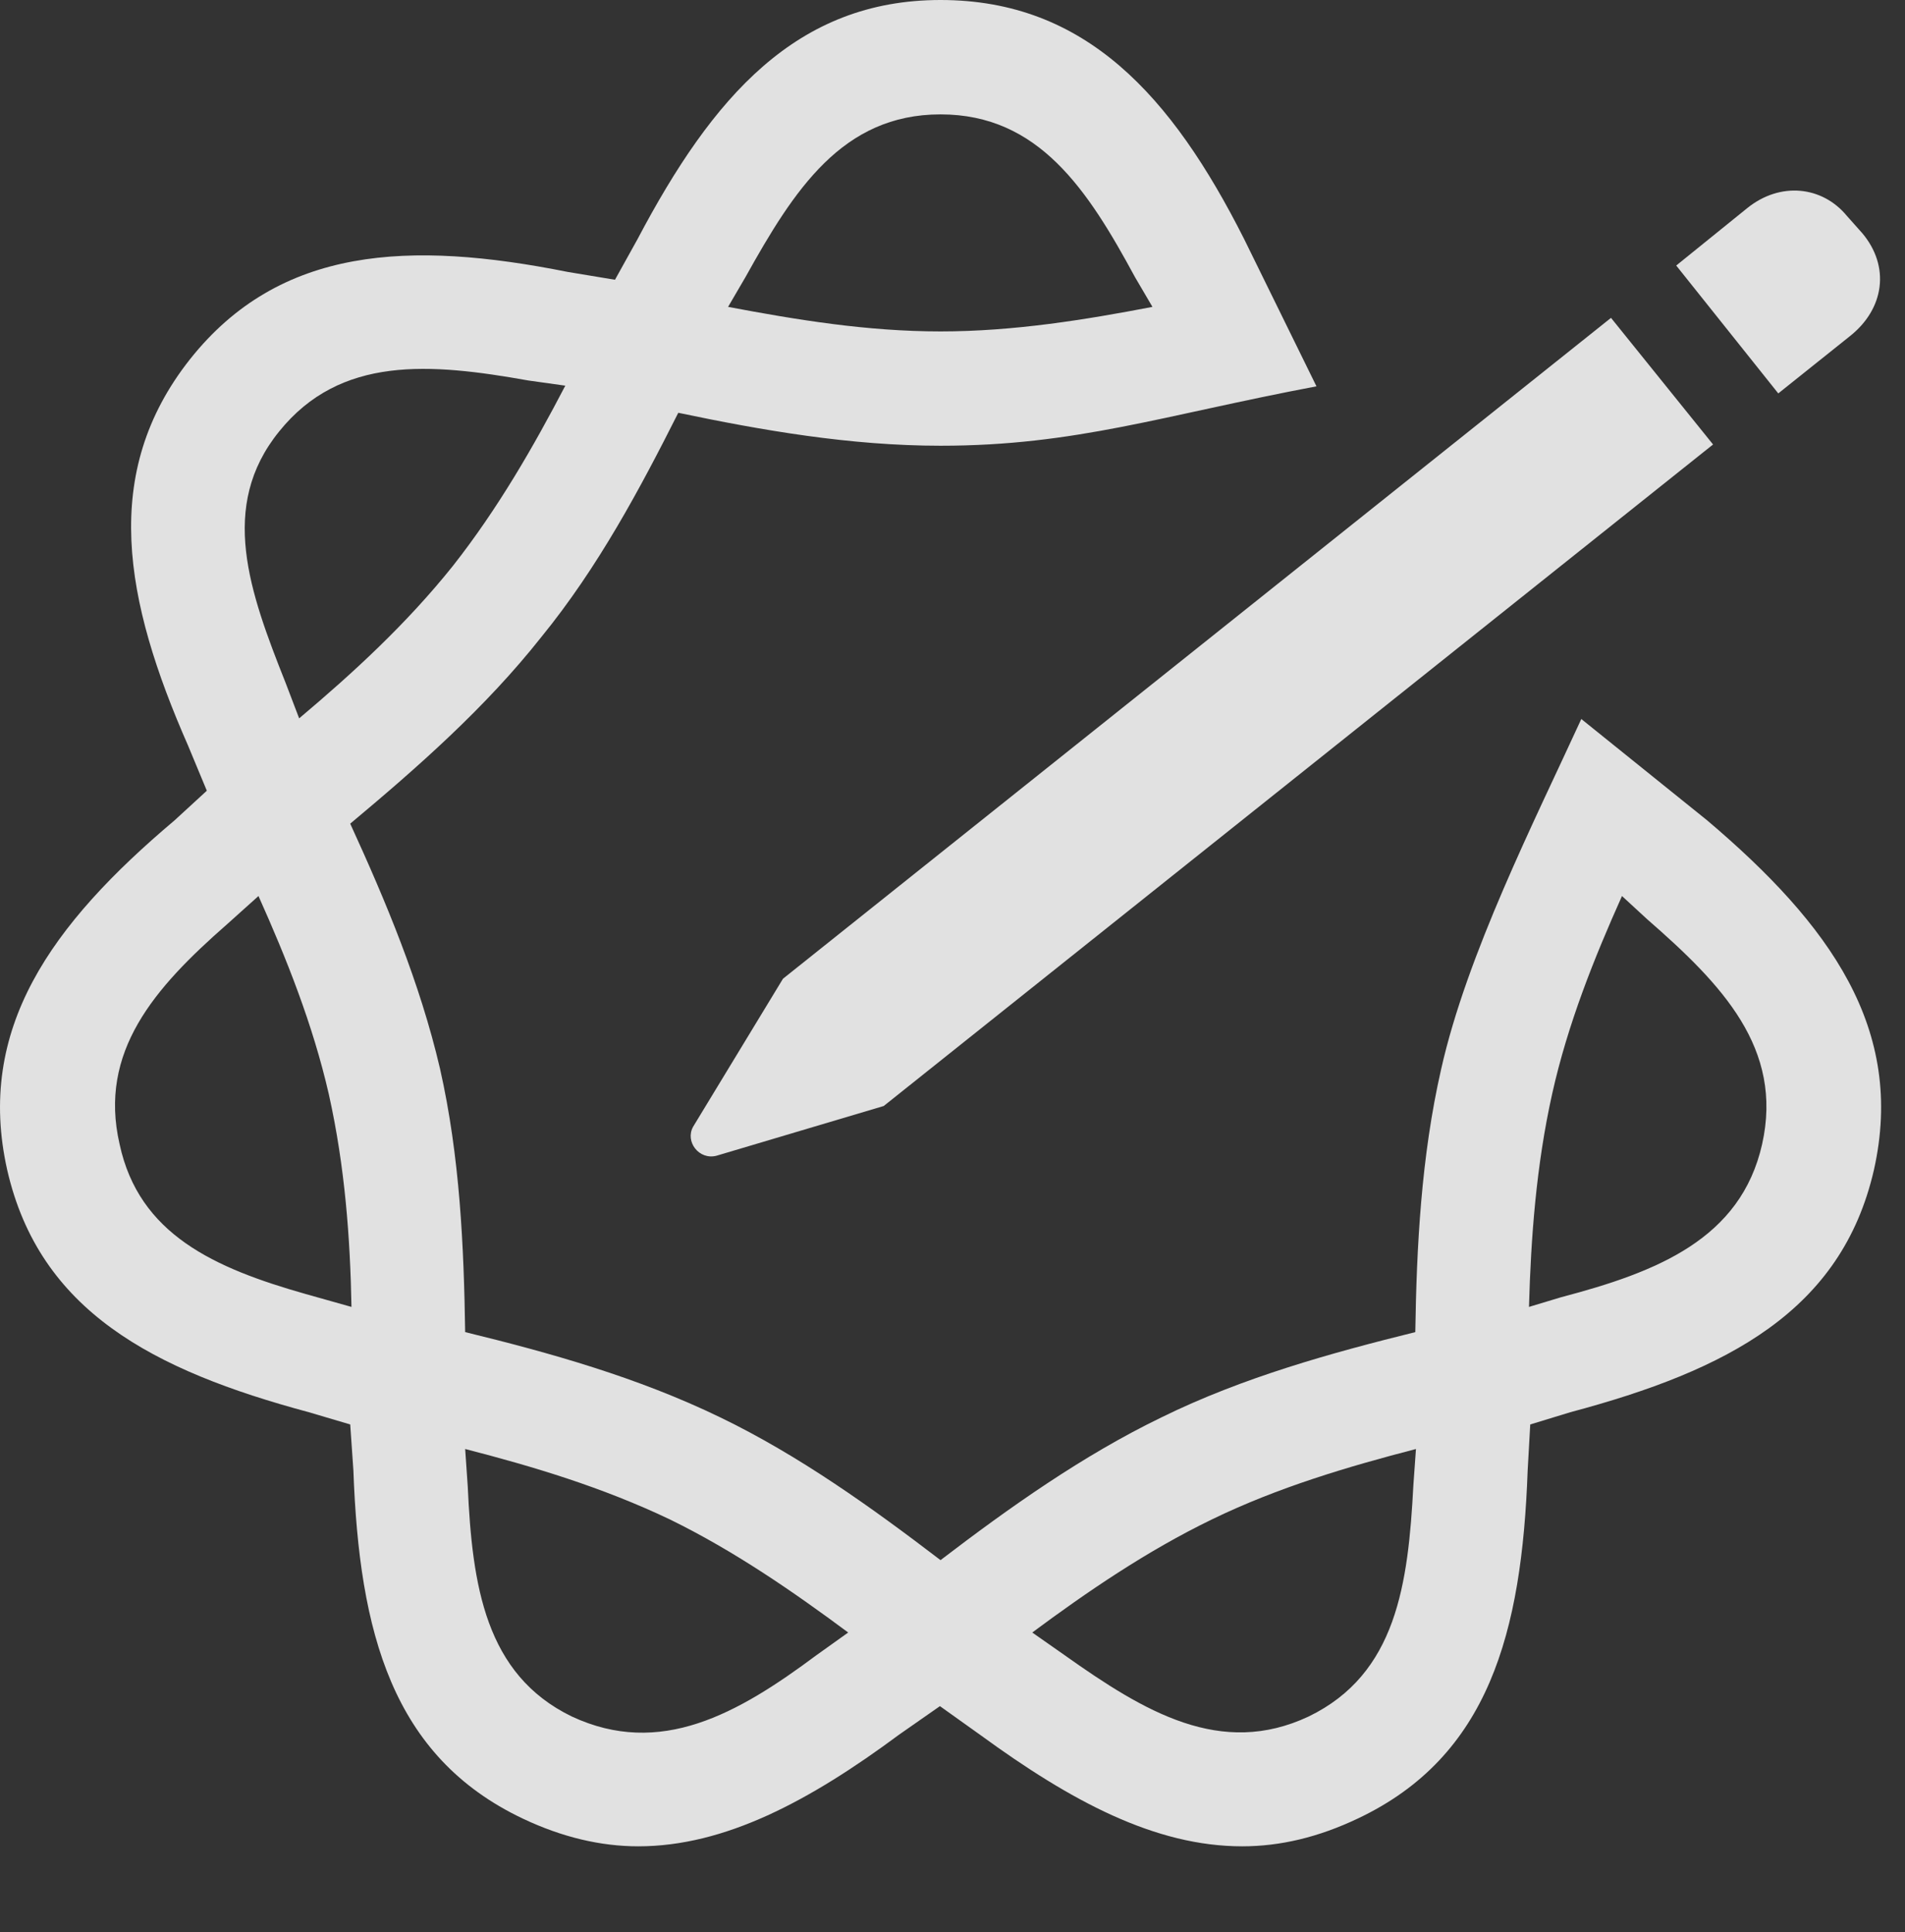 <?xml version="1.0" encoding="UTF-8"?>
<!--Generator: Apple Native CoreSVG 341-->
<!DOCTYPE svg
PUBLIC "-//W3C//DTD SVG 1.1//EN"
       "http://www.w3.org/Graphics/SVG/1.1/DTD/svg11.dtd">
<svg version="1.1" xmlns="http://www.w3.org/2000/svg" xmlns:xlink="http://www.w3.org/1999/xlink" viewBox="0 0 28.802 29.209">
 <rect x="0" y="0" width="28.802" height="29.209" fill="#333333" stroke="none"/>
 <g>
  <rect height="29.209" opacity="0" width="28.802" x="0" y="0"/>
  <path d="M9.65 27.91C10.959 27.91 12.238 27.227 13.595 26.221L14.211 25.791L14.826 26.23C16.193 27.227 17.462 27.91 18.781 27.91C19.357 27.91 19.933 27.773 20.529 27.49C22.511 26.553 23.009 24.678 23.097 22.227L23.136 21.533L23.742 21.348C26.125 20.713 27.843 19.814 28.332 17.686C28.81 15.557 27.668 13.975 25.812 12.402L23.908 10.869C23.205 12.402 22.179 14.424 21.789 16.162C21.486 17.49 21.418 18.848 21.398 20.137C20.138 20.449 18.791 20.82 17.56 21.426C16.369 22.002 15.255 22.793 14.22 23.584C13.185 22.793 12.082 22.002 10.89 21.426C9.64 20.82 8.312 20.449 7.033 20.137C7.013 18.848 6.955 17.49 6.652 16.152C6.349 14.854 5.832 13.623 5.295 12.451C6.31 11.602 7.336 10.703 8.185 9.629C9.045 8.574 9.679 7.383 10.255 6.24C11.515 6.504 12.853 6.738 14.22 6.738C16.261 6.738 17.58 6.279 19.904 5.84L18.81 3.613C17.716 1.445 16.408 0 14.22 0C12.043 0 10.773 1.465 9.64 3.613L9.298 4.229L8.586 4.111C6.193 3.633 4.23 3.721 2.873 5.43C1.515 7.148 1.877 9.072 2.843 11.27L3.127 11.953L2.638 12.402C0.773 13.975-0.369 15.557 0.109 17.686C0.597 19.814 2.306 20.713 4.67 21.348L5.295 21.533L5.343 22.227C5.431 24.678 5.929 26.553 7.902 27.49C8.498 27.773 9.084 27.91 9.65 27.91ZM17.424 4.639C16.408 4.834 15.324 5.01 14.22 5.01C13.107 5.01 12.043 4.834 11.008 4.639L11.271 4.189C12.004 2.871 12.736 1.729 14.22 1.729C15.705 1.729 16.447 2.871 17.16 4.189ZM8.547 5.83C8.068 6.748 7.531 7.686 6.847 8.555C6.144 9.434 5.334 10.176 4.523 10.859L4.318 10.322C3.771 8.945 3.302 7.656 4.22 6.523C5.148 5.371 6.505 5.488 7.99 5.752ZM3.908 13.545C4.328 14.482 4.728 15.479 4.972 16.543C5.216 17.637 5.295 18.721 5.314 19.756L4.621 19.561C3.244 19.17 2.101 18.662 1.808 17.295C1.486 15.898 2.336 14.932 3.429 13.975ZM7.033 21.904C8.058 22.168 9.103 22.48 10.129 22.969C11.105 23.447 11.994 24.062 12.824 24.678L12.345 25.02C11.154 25.908 9.982 26.572 8.644 25.947C7.336 25.312 7.14 23.965 7.072 22.471ZM15.607 24.678C16.437 24.062 17.336 23.447 18.322 22.969C19.328 22.48 20.392 22.168 21.408 21.904L21.369 22.451C21.291 23.945 21.115 25.303 19.787 25.947C18.459 26.572 17.306 25.879 16.095 25.02ZM23.117 19.756C23.146 18.721 23.224 17.627 23.468 16.533C23.703 15.479 24.103 14.482 24.523 13.545L24.904 13.896C26.037 14.883 26.965 15.85 26.642 17.295C26.32 18.73 25.05 19.229 23.605 19.609Z" fill="white" fill-opacity="0.85"/>
  <path d="M13.361 16.719L25.9 6.719L24.357 4.805L11.838 14.795L10.48 17.031C10.353 17.256 10.568 17.539 10.832 17.471ZM26.886 5.947L27.961 5.088C28.498 4.668 28.576 4.023 28.156 3.525L27.922 3.262C27.55 2.812 26.916 2.744 26.418 3.145L25.343 4.014Z" fill="white" fill-opacity="0.85"/>
 </g>
</svg>
